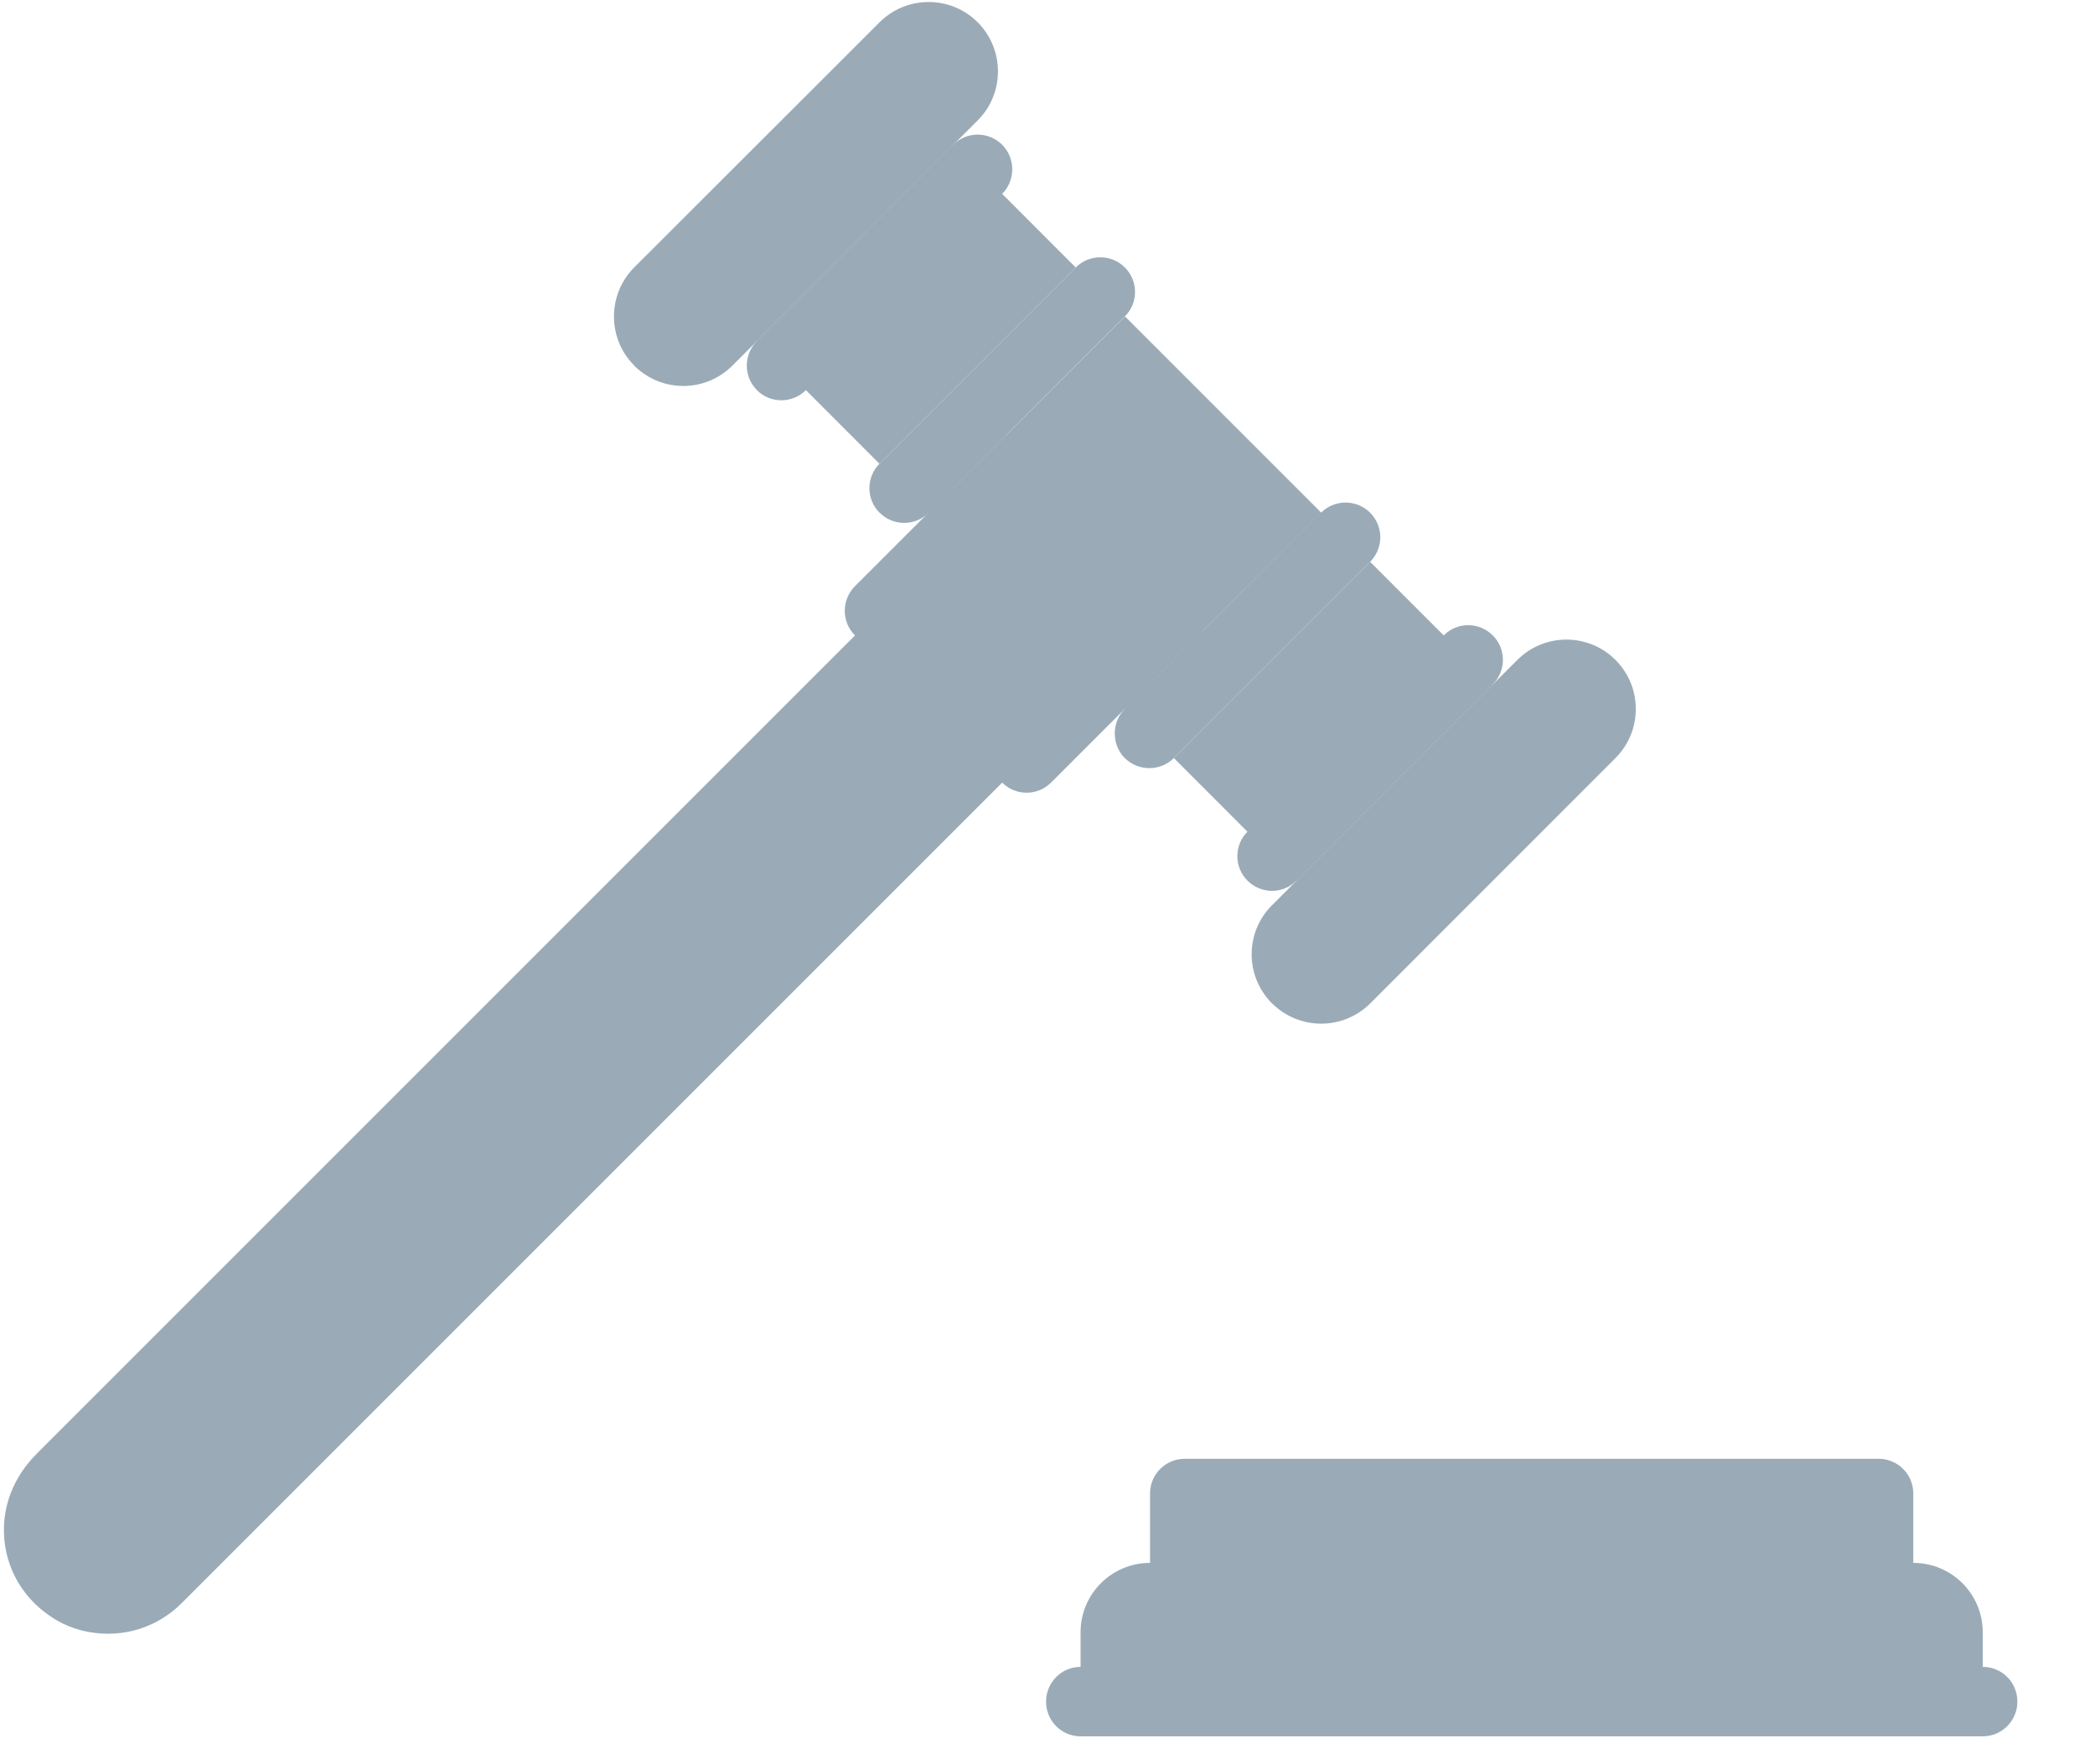 <svg width="19" height="16" viewBox="0 0 19 16" xmlns="http://www.w3.org/2000/svg"><title>gavel</title><g fill="#9AABB7" fill-rule="evenodd"><path d="M.328 13.19c-.175.174-.285.408-.292.656-.01.32.14.62.413.807.106.075.23.125.357.148.315.056.62-.042.84-.26l7.665-7.665L7.977 5.54l-7.65 7.65z"/><path d="M9.09 7.097L7.753 5.762c-.122-.123-.122-.322 0-.445l.89-.89 1.78 1.78-.89.89c-.123.123-.322.123-.445 0z"/><path d="M7.977 4.65c-.123-.123-.123-.322 0-.445l1.78-1.78c.122-.122.322-.122.444 0 .124.123.124.323 0 .445L8.423 4.65c-.123.123-.322.123-.445 0zM10.2 6.875c-.12-.123-.12-.323 0-.445l1.78-1.78c.124-.123.323-.123.446 0s.123.322 0 .445l-1.78 1.78c-.123.122-.322.122-.445 0z"/><path d="M10.2 6.43L8.423 4.65l1.78-1.78 1.78 1.78z"/><path d="M10.2 6.43L8.42 4.65l.708-.707 1.78 1.78zM5.752 3.315c-.245-.245-.245-.644 0-.89L7.977.202c.246-.245.644-.245.89 0 .245.247.245.645 0 .89L6.642 3.316c-.246.246-.644.246-.89 0zM11.536 9.1c-.246-.247-.246-.645 0-.89l2.225-2.225c.246-.246.645-.246.89 0 .246.245.246.644 0 .89L12.427 9.1c-.246.245-.644.245-.89 0z"/><path d="M8.644 1.313l1.112 1.113-1.78 1.78-1.112-1.113zM12.426 5.095l1.112 1.113-1.78 1.78-1.112-1.113z"/><path d="M6.865 3.538c-.123-.123-.123-.322 0-.445l1.78-1.78c.122-.123.32-.123.444 0 .122.123.122.322 0 .445l-1.78 1.78c-.123.123-.322.123-.445 0zM11.314 7.987c-.123-.123-.123-.322 0-.445l1.78-1.78c.122-.123.32-.123.444 0 .123.123.123.322 0 .445l-1.78 1.78c-.122.123-.32.123-.444 0zM17.352 14.488H10.43v-.944c0-.173.14-.314.315-.314h6.292c.174 0 .315.14.315.314v.944z"/><path d="M17.98 15.432H9.8v-.63c0-.347.283-.628.63-.628h6.922c.347 0 .63.28.63.63v.628z"/><path d="M17.98 15.747H9.8c-.173 0-.313-.14-.313-.315 0-.174.14-.315.314-.315h8.18c.175 0 .315.14.315.315 0 .174-.14.315-.314.315z"/></g></svg>